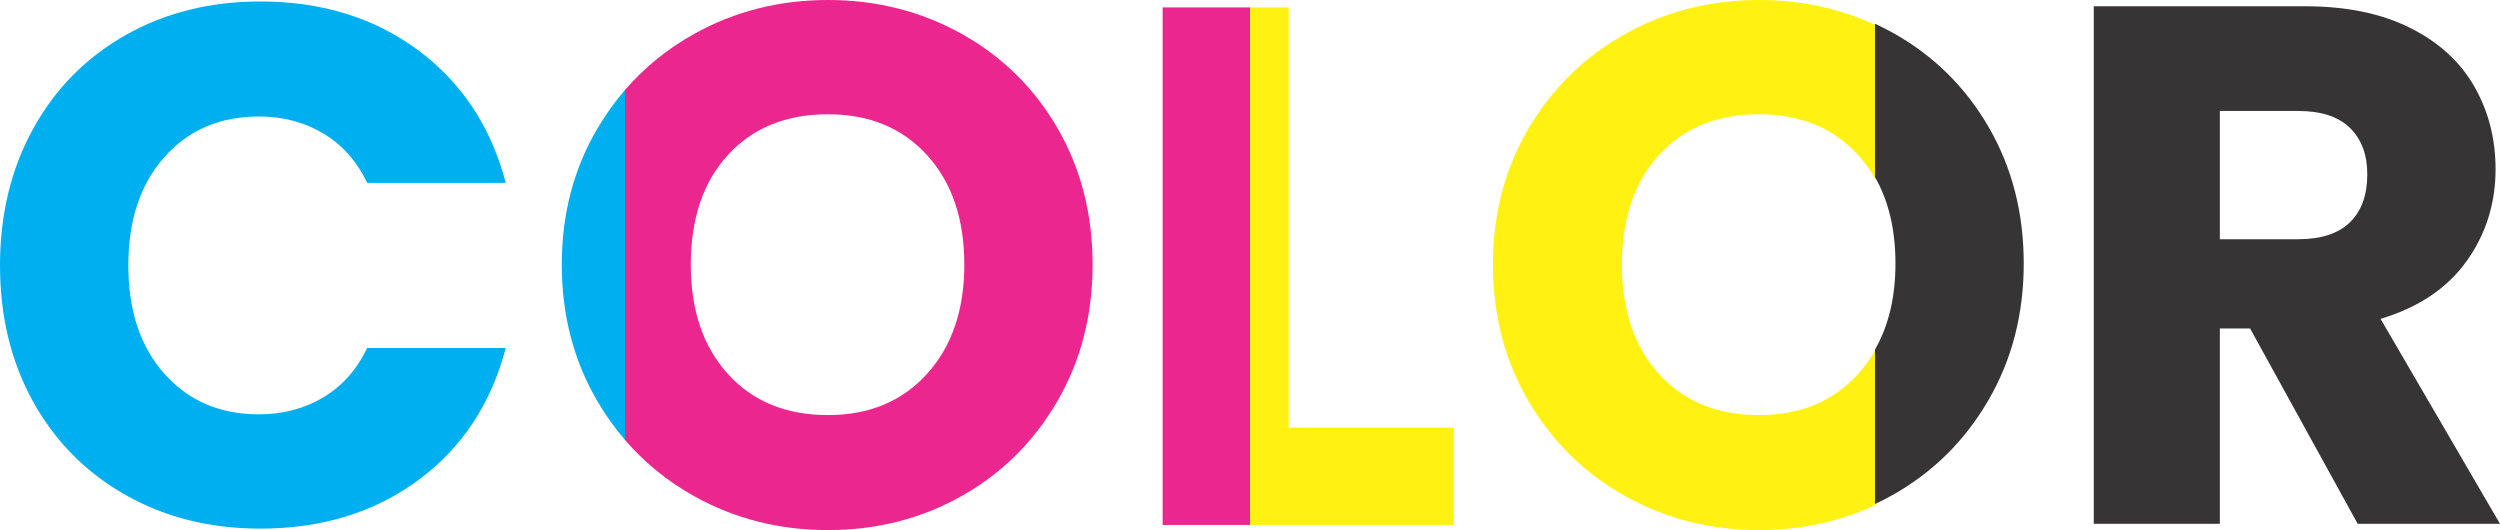 <?xml version="1.0" encoding="UTF-8"?>
<!DOCTYPE svg PUBLIC "-//W3C//DTD SVG 1.1//EN" "http://www.w3.org/Graphics/SVG/1.1/DTD/svg11.dtd">
<!-- Creator: CorelDRAW 2021 (64-Bit) -->
<svg xmlns="http://www.w3.org/2000/svg" xml:space="preserve" width="46.979mm" height="9.961mm" version="1.1" style="shape-rendering:geometricPrecision; text-rendering:geometricPrecision; image-rendering:optimizeQuality; fill-rule:evenodd; clip-rule:evenodd"
viewBox="0 0 28610.17 6066.29"
 xmlns:xlink="http://www.w3.org/1999/xlink"
 xmlns:xodm="http://www.corel.com/coreldraw/odm/2003">
 <defs>
  <style type="text/css">
   <![CDATA[
    .fil3 {fill:#373435;fill-rule:nonzero}
    .fil2 {fill:#FFF212;fill-rule:nonzero}
    .fil1 {fill:#EC268F;fill-rule:nonzero}
    .fil0 {fill:#00AFEF;fill-rule:nonzero}
   ]]>
  </style>
 </defs>
 <g id="Capa_x0020_1">
  <path class="fil0" d="M-0 3037.35c0,-584.95 126.55,-1106.62 379.65,-1565.08 253.1,-458.4 606.08,-815.58 1058.88,-1071.48 452.79,-255.96 966,-383.92 1539.75,-383.92 703.1,0 1304.91,185.62 1805.52,556.87 500.6,371.25 835.31,877.45 1004.07,1518.67l-1586.21 0c-118.09,-247.5 -285.44,-435.93 -502,-565.28 -216.56,-129.35 -462.6,-194.09 -738.24,-194.09 -444.33,0 -804.31,154.69 -1079.95,464.06 -275.64,309.37 -413.39,722.77 -413.39,1240.24 0,517.47 137.76,930.92 413.39,1240.3 275.64,309.31 635.62,464 1079.95,464 275.64,0 521.67,-64.68 738.24,-194.03 216.56,-129.41 383.92,-317.84 502,-565.28l1586.21 0c-168.76,641.22 -503.46,1146.02 -1004.07,1514.41 -500.6,368.45 -1102.42,552.67 -1805.52,552.67 -573.74,0 -1086.95,-127.95 -1539.75,-383.92 -452.79,-255.9 -805.77,-611.68 -1058.88,-1067.28 -253.1,-455.6 -379.65,-975.87 -379.65,-1560.88zm7152.51 -2007.83l0 4005.48c-116.02,-134.96 -220.76,-281.91 -314.25,-440.98 -272.77,-464.06 -409.19,-985.73 -409.19,-1565.08 0,-579.35 136.42,-1099.68 409.19,-1560.88 93.48,-158.1 198.23,-304.26 314.25,-438.54z"/>
  <path class="fil1" d="M14305.09 84.41l0 5922.81 -999.8 0 0 -5922.81 999.8 0zm-7152.51 4950.66l0 -4005.67c222.35,-257.49 486.05,-471.25 790.97,-641.28 464,-258.77 974.47,-388.12 1531.28,-388.12 556.87,0 1067.34,129.35 1531.34,388.12 464.06,258.77 829.65,618.75 1096.82,1079.95 267.17,461.2 400.79,981.53 400.79,1560.88 0,579.35 -135.02,1101.02 -404.99,1565.08 -269.97,464 -635.62,825.38 -1096.82,1084.15 -461.26,258.77 -970.27,388.12 -1527.14,388.12 -556.81,0 -1067.28,-129.35 -1531.28,-388.12 -304.93,-170.03 -568.63,-384.4 -790.97,-643.11zm2322.26 -284.95c472.53,0 850.78,-157.49 1134.82,-472.47 284.04,-315.04 426.06,-731.23 426.06,-1248.7 0,-523.13 -142.02,-940.73 -426.06,-1252.9 -284.04,-312.18 -662.29,-468.26 -1134.82,-468.26 -478.07,0 -859.18,154.69 -1143.22,464 -284.04,309.37 -426.06,728.43 -426.06,1257.17 0,523.07 142.02,940.73 426.06,1252.9 284.04,312.18 665.15,468.26 1143.22,468.26z"/>
  <path class="fil2" d="M21457.66 283.86l0 1755.7c-54.44,-94.88 -118.45,-182.76 -191.96,-263.52 -284.04,-312.18 -662.29,-468.26 -1134.82,-468.26 -478.07,0 -859.18,154.69 -1143.22,464 -284.04,309.37 -426.06,728.43 -426.06,1257.17 0,523.07 142.02,940.73 426.06,1252.9 284.04,312.18 665.15,468.26 1143.22,468.26 472.53,0 850.78,-157.49 1134.82,-472.47 73.51,-81.55 137.51,-169.85 191.96,-264.92l0 1768.24c-407.12,190.19 -849.38,285.32 -1326.78,285.32 -556.81,0 -1067.28,-129.35 -1531.28,-388.12 -464.06,-258.77 -832.51,-620.15 -1105.28,-1084.15 -272.77,-464.06 -409.19,-985.73 -409.19,-1565.08 0,-579.35 136.42,-1099.68 409.19,-1560.88 272.77,-461.2 641.22,-821.18 1105.28,-1079.95 464,-258.77 974.47,-388.12 1531.28,-388.12 476.24,0 918.5,94.64 1326.78,283.86zm-7152.57 5723.36l0 -5922.81 442.99 0 0 4809.13 1889.86 0 0 1113.69 -2332.85 0z"/>
  <path class="fil3" d="M21457.66 5768.31l0 -1768.24c156.09,-272.29 234.1,-600.23 234.1,-983.79 0,-387.75 -78.01,-717.53 -234.1,-989.39l0 -1755.7c69.18,32.09 137.33,66.81 204.56,104.26 464.06,258.77 829.65,618.75 1096.82,1079.95 267.17,461.2 400.79,981.53 400.79,1560.88 0,579.35 -135.02,1101.02 -404.99,1565.08 -269.97,464 -635.62,825.38 -1096.82,1084.15 -65.83,36.91 -132.58,71.13 -200.36,102.8zm5524.16 226.25l-1231.77 -2235.84 -345.91 0 0 2235.84 -1442.79 0 0 -5922.81 2421.46 0c466.86,0 864.79,81.55 1193.83,244.64 329.05,163.15 575.14,386.72 738.3,670.76 163.09,284.04 244.64,600.42 244.64,949.19 0,393.72 -111.08,745.24 -333.25,1054.61 -222.16,309.37 -549.81,528.74 -982.93,658.09l1366.79 2345.52 -1628.36 0zm-1577.69 -3256.71l894.32 0c264.37,0 462.6,-64.68 594.81,-194.03 132.15,-129.41 198.23,-312.18 198.23,-548.41 0,-225.03 -66.08,-402.19 -198.23,-531.54 -132.21,-129.41 -330.45,-194.09 -594.81,-194.09l-894.32 0 0 1468.07z"/>
 </g>
</svg>
